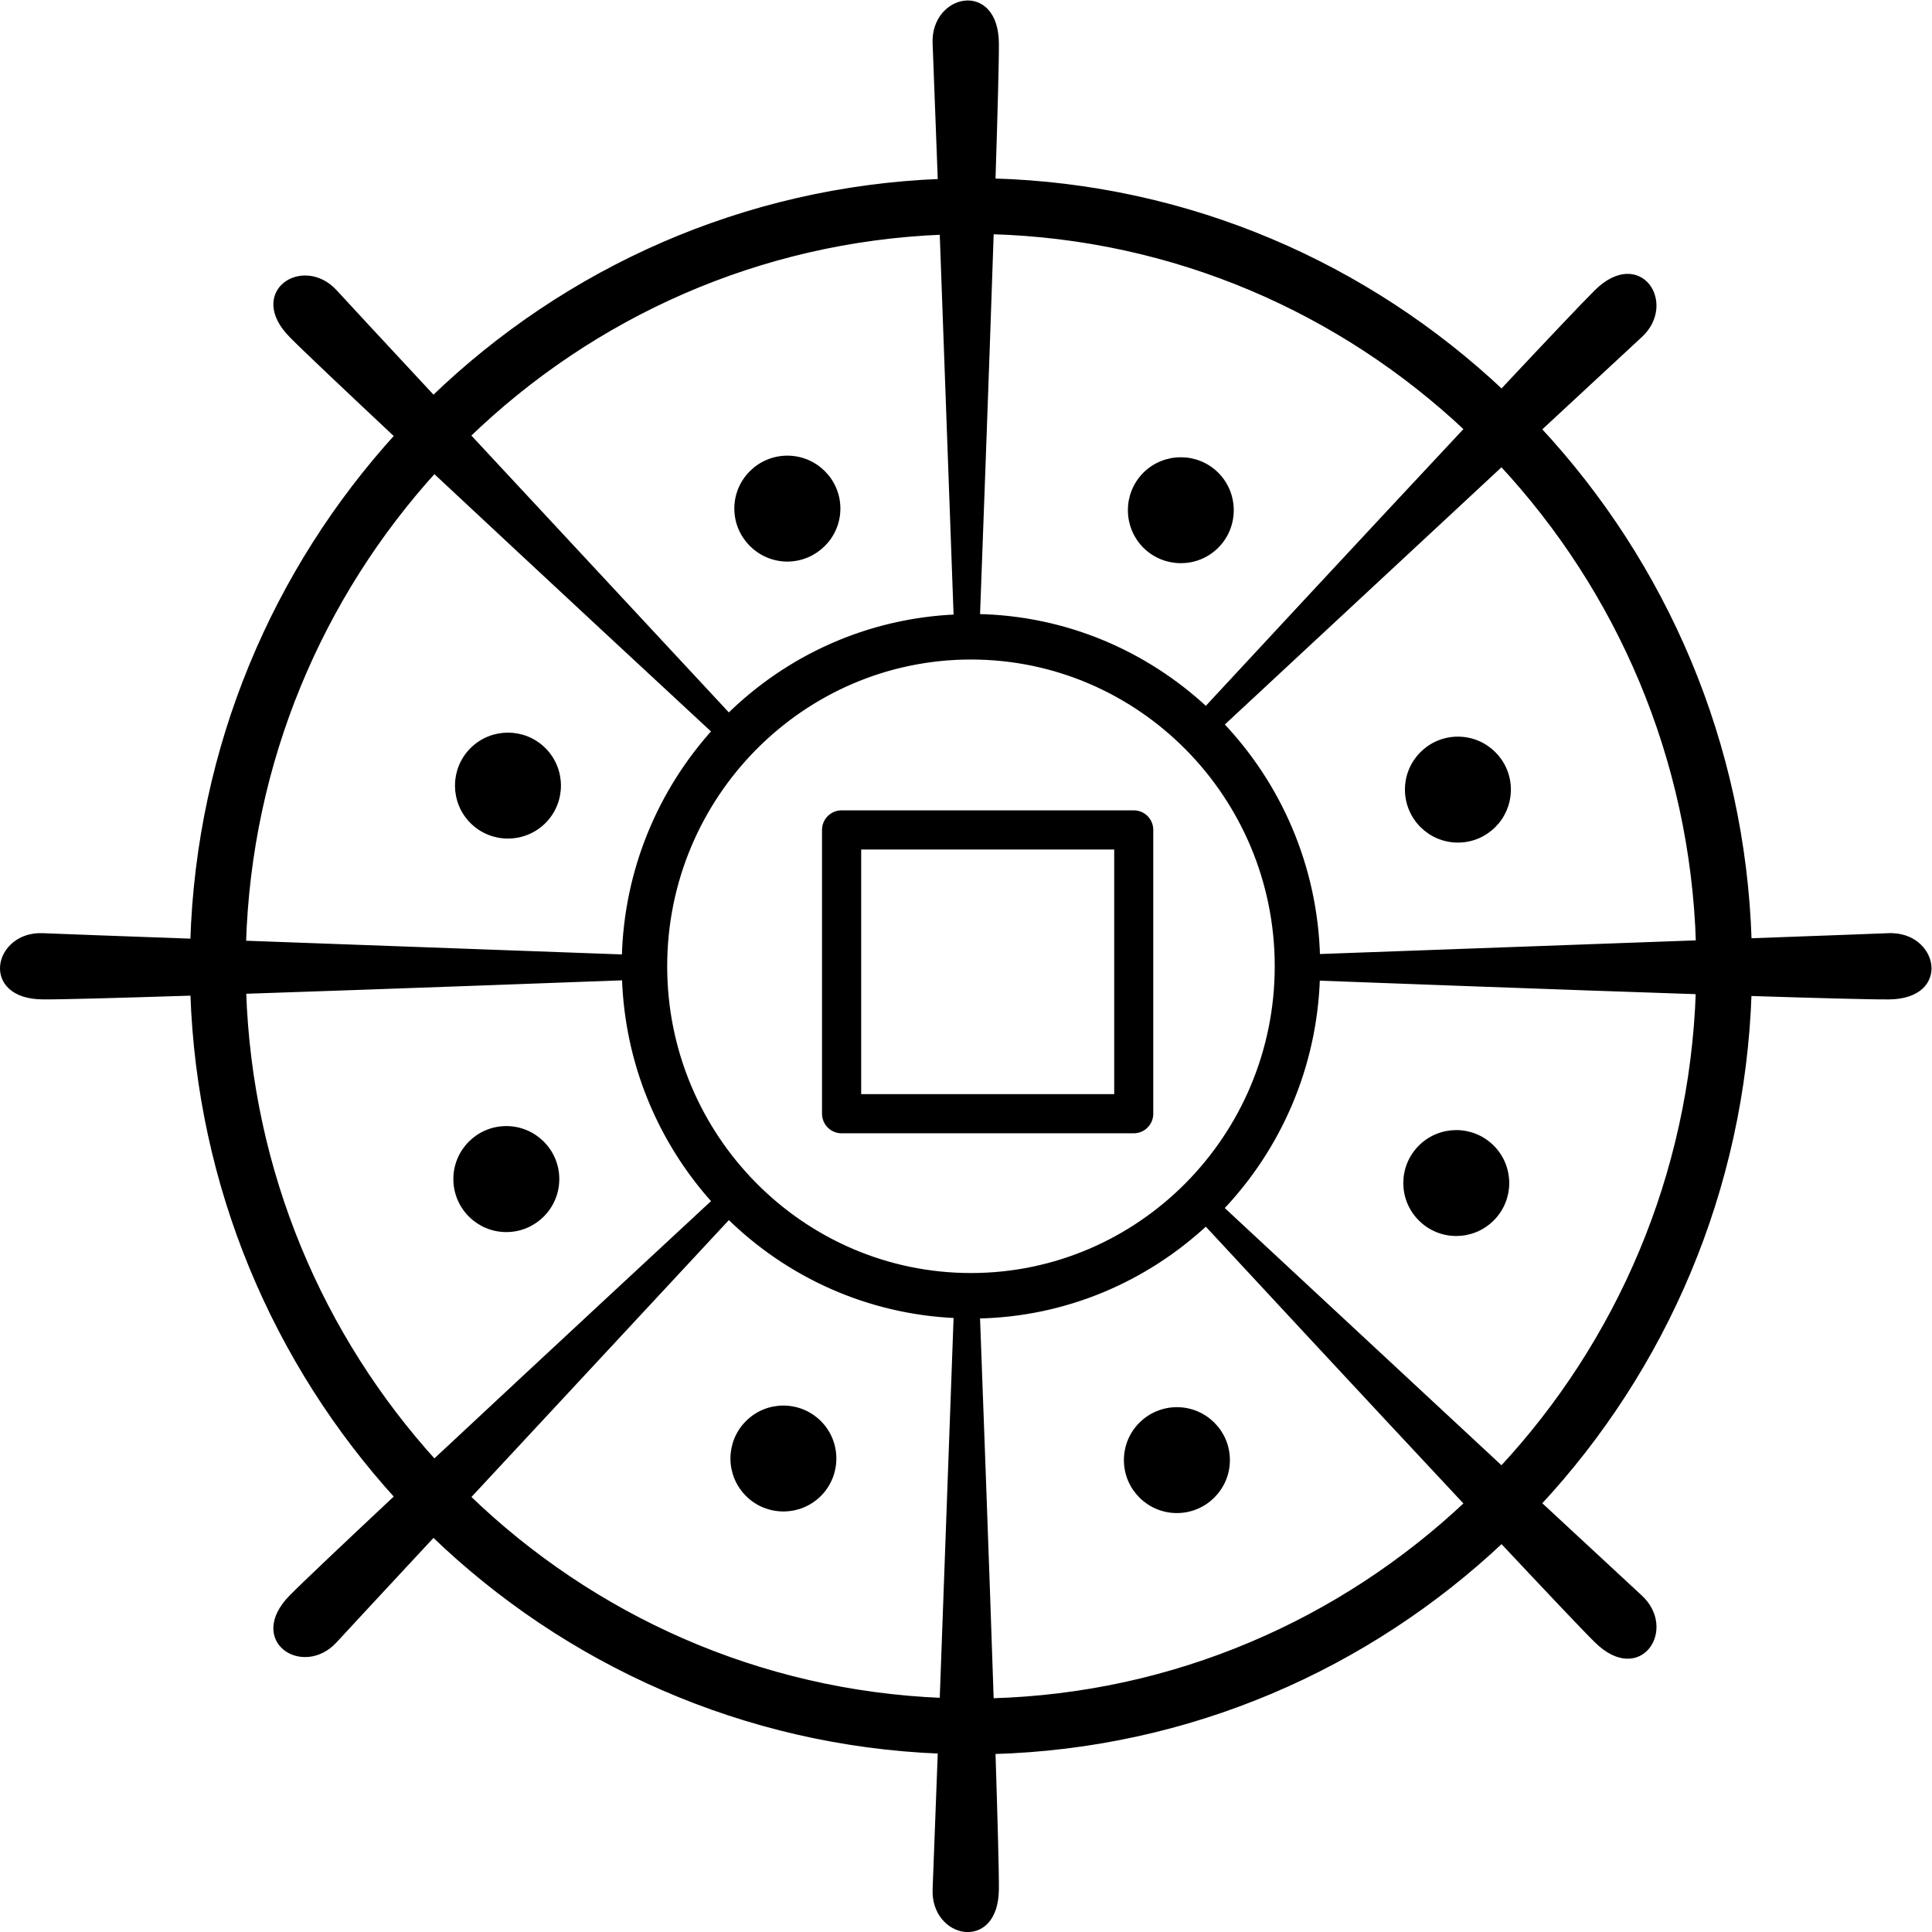 <?xml version="1.0" encoding="UTF-8" standalone="no"?>
<svg
   xmlns:dc="http://purl.org/dc/elements/1.1/"
   xmlns:cc="http://creativecommons.org/ns#"
   xmlns:rdf="http://www.w3.org/1999/02/22-rdf-syntax-ns#"
   xmlns:svg="http://www.w3.org/2000/svg"
   xmlns="http://www.w3.org/2000/svg"
   xmlns:sodipodi="http://sodipodi.sourceforge.net/DTD/sodipodi-0.dtd"
   xmlns:inkscape="http://www.inkscape.org/namespaces/inkscape"
   version="1.1"
   id="svg2"
   xml:space="preserve"
   width="178.254"
   height="178.257"
   viewBox="0 0 178.254 178.257"
   sodipodi:docname="vectorian004.pdf"><defs
     id="defs6" /><sodipodi:namedview
     pagecolor="#ffffff"
     bordercolor="#666666"
     borderopacity="1"
     objecttolerance="10"
     gridtolerance="10"
     guidetolerance="10"
     inkscape:pageopacity="0"
     inkscape:pageshadow="2"
     inkscape:window-width="640"
     inkscape:window-height="480"
     id="namedview4" /><g
     id="g10"
     inkscape:groupmode="layer"
     inkscape:label="vectorian004"
     transform="matrix(1.333,0,0,-1.333,-1.583,179.837)"><g
       id="g12"
       transform="translate(72,64.063)"><g
         id="g14"
         transform="translate(-70.614,-62.679)"><g
           id="g16"><g
             id="g18"><path
               d="m 130.537,68.739 c -0.92,-0.035 -4.758,-0.183 -9.695,-0.359 -0.425,13.688 -5.873,26.094 -14.57,35.442 3.58,3.323 6.361,5.904 7.031,6.521 2.34,2.149 -0.008,5.865 -2.96,2.968 -0.827,-0.815 -3.381,-3.514 -6.602,-6.949 -9.297,8.763 -21.636,14.238 -35.239,14.616 0.148,4.692 0.25,8.408 0.238,9.562 -0.039,4.142 -4.321,3.174 -4.188,0 0.039,-0.917 0.179,-4.707 0.363,-9.594 -13.599,-0.534 -25.907,-6.13 -35.118,-15.018 -3.486,3.748 -6.212,6.68 -6.848,7.382 -2.149,2.336 -5.865,-0.016 -2.96,-2.968 0.839,-0.858 3.717,-3.58 7.343,-6.981 -8.459,-9.293 -13.743,-21.527 -14.16,-35.009 -5.292,0.191 -9.453,0.343 -10.416,0.386 -3.174,0.136 -4.142,-4.153 0,-4.184 1.225,-0.012 5.312,0.101 10.42,0.265 0.445,-13.435 5.725,-25.622 14.156,-34.888 -3.627,-3.401 -6.505,-6.123 -7.347,-6.981 -2.901,-2.96 0.815,-5.304 2.964,-2.964 0.636,0.694 3.362,3.631 6.848,7.378 9.211,-8.888 21.519,-14.484 35.118,-15.018 -0.183,-4.886 -0.324,-8.677 -0.363,-9.594 -0.133,-3.174 4.149,-4.138 4.188,0 0.012,1.154 -0.09,4.867 -0.238,9.566 13.603,0.374 25.942,5.85 35.239,14.613 3.221,-3.432 5.776,-6.138 6.602,-6.946 2.956,-2.902 5.3,0.811 2.96,2.964 -0.671,0.616 -3.451,3.198 -7.031,6.52 8.669,9.317 14.106,21.683 14.566,35.325 4.762,-0.152 8.533,-0.253 9.699,-0.242 4.142,0.031 3.174,4.321 0,4.184 z m -13.15,-0.491 C 107.278,67.881 94.643,67.421 90.969,67.288 c -0.16,6.236 -2.664,11.894 -6.673,16.102 2.699,2.508 12.019,11.173 19.441,18.076 8.147,-8.755 13.248,-20.384 13.649,-33.219 z M 67.009,45.215 c -11.703,0 -21.227,9.617 -21.227,21.433 0,11.813 9.523,21.43 21.227,21.43 11.703,0 21.223,-9.617 21.223,-21.43 0,-11.816 -9.519,-21.433 -21.223,-21.433 z M 101.374,103.837 C 94.424,96.408 85.759,87.072 83.275,84.393 c -4.188,3.904 -9.734,6.329 -15.845,6.435 0.129,3.483 0.612,16.399 0.956,26.69 12.737,-0.351 24.288,-5.479 32.989,-13.681 z m -36.335,13.649 c 0.378,-10.292 0.846,-23.251 0.971,-26.686 -6.123,-0.254 -11.66,-2.816 -15.767,-6.868 -1.958,2.102 -10.919,11.735 -18.095,19.456 8.623,8.338 20.15,13.595 32.891,14.098 z M 29.855,100.994 c 7.749,-7.242 17.397,-16.192 19.437,-18.08 -3.759,-4.157 -6.103,-9.633 -6.251,-15.654 -2.379,0.086 -15.677,0.569 -26.41,0.963 0.382,12.616 5.323,24.07 13.224,32.77 z M 16.639,64.936 c 10.764,0.359 24.046,0.858 26.41,0.944 0.187,-5.959 2.515,-11.376 6.244,-15.502 C 47.256,48.487 37.608,39.541 29.855,32.299 21.985,40.968 17.052,52.371 16.639,64.936 Z M 32.152,29.904 c 7.176,7.722 16.134,17.354 18.091,19.46 4.107,-4.052 9.644,-6.614 15.767,-6.872 C 65.886,39.057 65.418,26.09 65.039,15.806 52.303,16.31 40.775,21.567 32.152,29.904 Z m 36.233,-14.125 c -0.343,10.288 -0.827,23.204 -0.956,26.686 6.111,0.105 11.657,2.535 15.845,6.439 C 85.759,46.221 94.424,36.885 101.374,29.456 92.674,21.255 81.122,16.126 68.385,15.779 Z M 103.737,31.827 c -7.425,6.899 -16.75,15.572 -19.445,18.076 3.978,4.173 6.474,9.773 6.669,15.954 3.662,-0.136 16.282,-0.612 26.417,-0.948 C 116.946,52.129 111.853,40.547 103.737,31.827 Z"
               style="fill:#000000;fill-opacity:1;fill-rule:nonzero;stroke:#000000;stroke-width:0.399;stroke-linecap:butt;stroke-linejoin:miter;stroke-miterlimit:10;stroke-dasharray:none;stroke-opacity:1"
               id="path20" /><path
               d="M 78.271,77.24 H 58.055 c -0.64,0 -1.158,-0.519 -1.158,-1.154 V 56.443 c 0,-0.64 0.519,-1.158 1.158,-1.158 h 20.217 c 0.644,0 1.154,0.519 1.154,1.158 v 19.643 c 0,0.636 -0.511,1.154 -1.154,1.154 z M 77.121,57.597 c -1.934,0 -15.982,0 -17.912,0 0,1.919 0,15.416 0,17.331 1.93,0 15.978,0 17.912,0 0,-1.915 0,-15.412 0,-17.331 z"
               style="fill:#000000;fill-opacity:1;fill-rule:nonzero;stroke:#000000;stroke-width:0.399;stroke-linecap:butt;stroke-linejoin:miter;stroke-miterlimit:10;stroke-dasharray:none;stroke-opacity:1"
               id="path22" /><path
               d="m 100.711,75.407 c 1.915,0 3.467,1.556 3.467,3.471 0,1.911 -1.552,3.463 -3.467,3.463 -1.915,0 -3.467,-1.552 -3.467,-3.463 0,-1.915 1.552,-3.471 3.467,-3.471 z"
               style="fill:#000000;fill-opacity:1;fill-rule:nonzero;stroke:#000000;stroke-width:0.399;stroke-linecap:butt;stroke-linejoin:miter;stroke-miterlimit:10;stroke-dasharray:none;stroke-opacity:1"
               id="path24" /><path
               d="m 34.847,55.386 c -1.919,0 -3.467,-1.556 -3.467,-3.467 0,-1.915 1.548,-3.471 3.467,-3.471 1.915,0 3.467,1.556 3.467,3.471 0,1.911 -1.552,3.467 -3.467,3.467 z"
               style="fill:#000000;fill-opacity:1;fill-rule:nonzero;stroke:#000000;stroke-width:0.399;stroke-linecap:butt;stroke-linejoin:miter;stroke-miterlimit:10;stroke-dasharray:none;stroke-opacity:1"
               id="path26" /><path
               d="m 98.149,49.193 c 1.353,-1.357 3.545,-1.353 4.898,0 1.357,1.349 1.357,3.549 0,4.902 -1.353,1.353 -3.549,1.349 -4.898,0 -1.357,-1.353 -1.357,-3.553 0,-4.902 z"
               style="fill:#000000;fill-opacity:1;fill-rule:nonzero;stroke:#000000;stroke-width:0.399;stroke-linecap:butt;stroke-linejoin:miter;stroke-miterlimit:10;stroke-dasharray:none;stroke-opacity:1"
               id="path28" /><path
               d="m 37.413,81.604 c -1.357,1.353 -3.549,1.353 -4.906,0 -1.353,-1.353 -1.353,-3.553 0,-4.906 1.357,-1.353 3.549,-1.349 4.906,0 1.353,1.353 1.353,3.553 0,4.906 z"
               style="fill:#000000;fill-opacity:1;fill-rule:nonzero;stroke:#000000;stroke-width:0.399;stroke-linecap:butt;stroke-linejoin:miter;stroke-miterlimit:10;stroke-dasharray:none;stroke-opacity:1"
               id="path30" /><path
               d="m 81.263,35.93 c -1.915,0 -3.471,-1.548 -3.471,-3.463 0,-1.919 1.556,-3.467 3.467,-3.467 1.915,0 3.471,1.552 3.471,3.467 0,1.915 -1.556,3.463 -3.467,3.463 z"
               style="fill:#000000;fill-opacity:1;fill-rule:nonzero;stroke:#000000;stroke-width:0.399;stroke-linecap:butt;stroke-linejoin:miter;stroke-miterlimit:10;stroke-dasharray:none;stroke-opacity:1"
               id="path32" /><path
               d="m 54.295,94.856 c 1.915,0.008 3.475,1.556 3.475,3.471 0,1.915 -1.56,3.463 -3.471,3.463 -1.911,0 -3.471,-1.548 -3.471,-3.463 0,-1.915 1.56,-3.463 3.467,-3.471 z"
               style="fill:#000000;fill-opacity:1;fill-rule:nonzero;stroke:#000000;stroke-width:0.399;stroke-linecap:butt;stroke-linejoin:miter;stroke-miterlimit:10;stroke-dasharray:none;stroke-opacity:1"
               id="path34" /><path
               d="m 56.479,35.025 c -1.357,1.353 -3.553,1.357 -4.906,0 -1.353,-1.349 -1.353,-3.549 0.004,-4.902 1.349,-1.349 3.545,-1.349 4.902,0 1.349,1.361 1.349,3.553 0,4.902 z"
               style="fill:#000000;fill-opacity:1;fill-rule:nonzero;stroke:#000000;stroke-width:0.399;stroke-linecap:butt;stroke-linejoin:miter;stroke-miterlimit:10;stroke-dasharray:none;stroke-opacity:1"
               id="path36" /><path
               d="m 79.079,95.761 c 1.357,-1.349 3.553,-1.357 4.906,0 1.349,1.353 1.349,3.553 0,4.906 -1.353,1.349 -3.549,1.349 -4.906,0 -1.349,-1.357 -1.349,-3.549 0,-4.906 z"
               style="fill:#000000;fill-opacity:1;fill-rule:nonzero;stroke:#000000;stroke-width:0.399;stroke-linecap:butt;stroke-linejoin:miter;stroke-miterlimit:10;stroke-dasharray:none;stroke-opacity:1"
               id="path38" /></g></g></g></g></g></svg>
